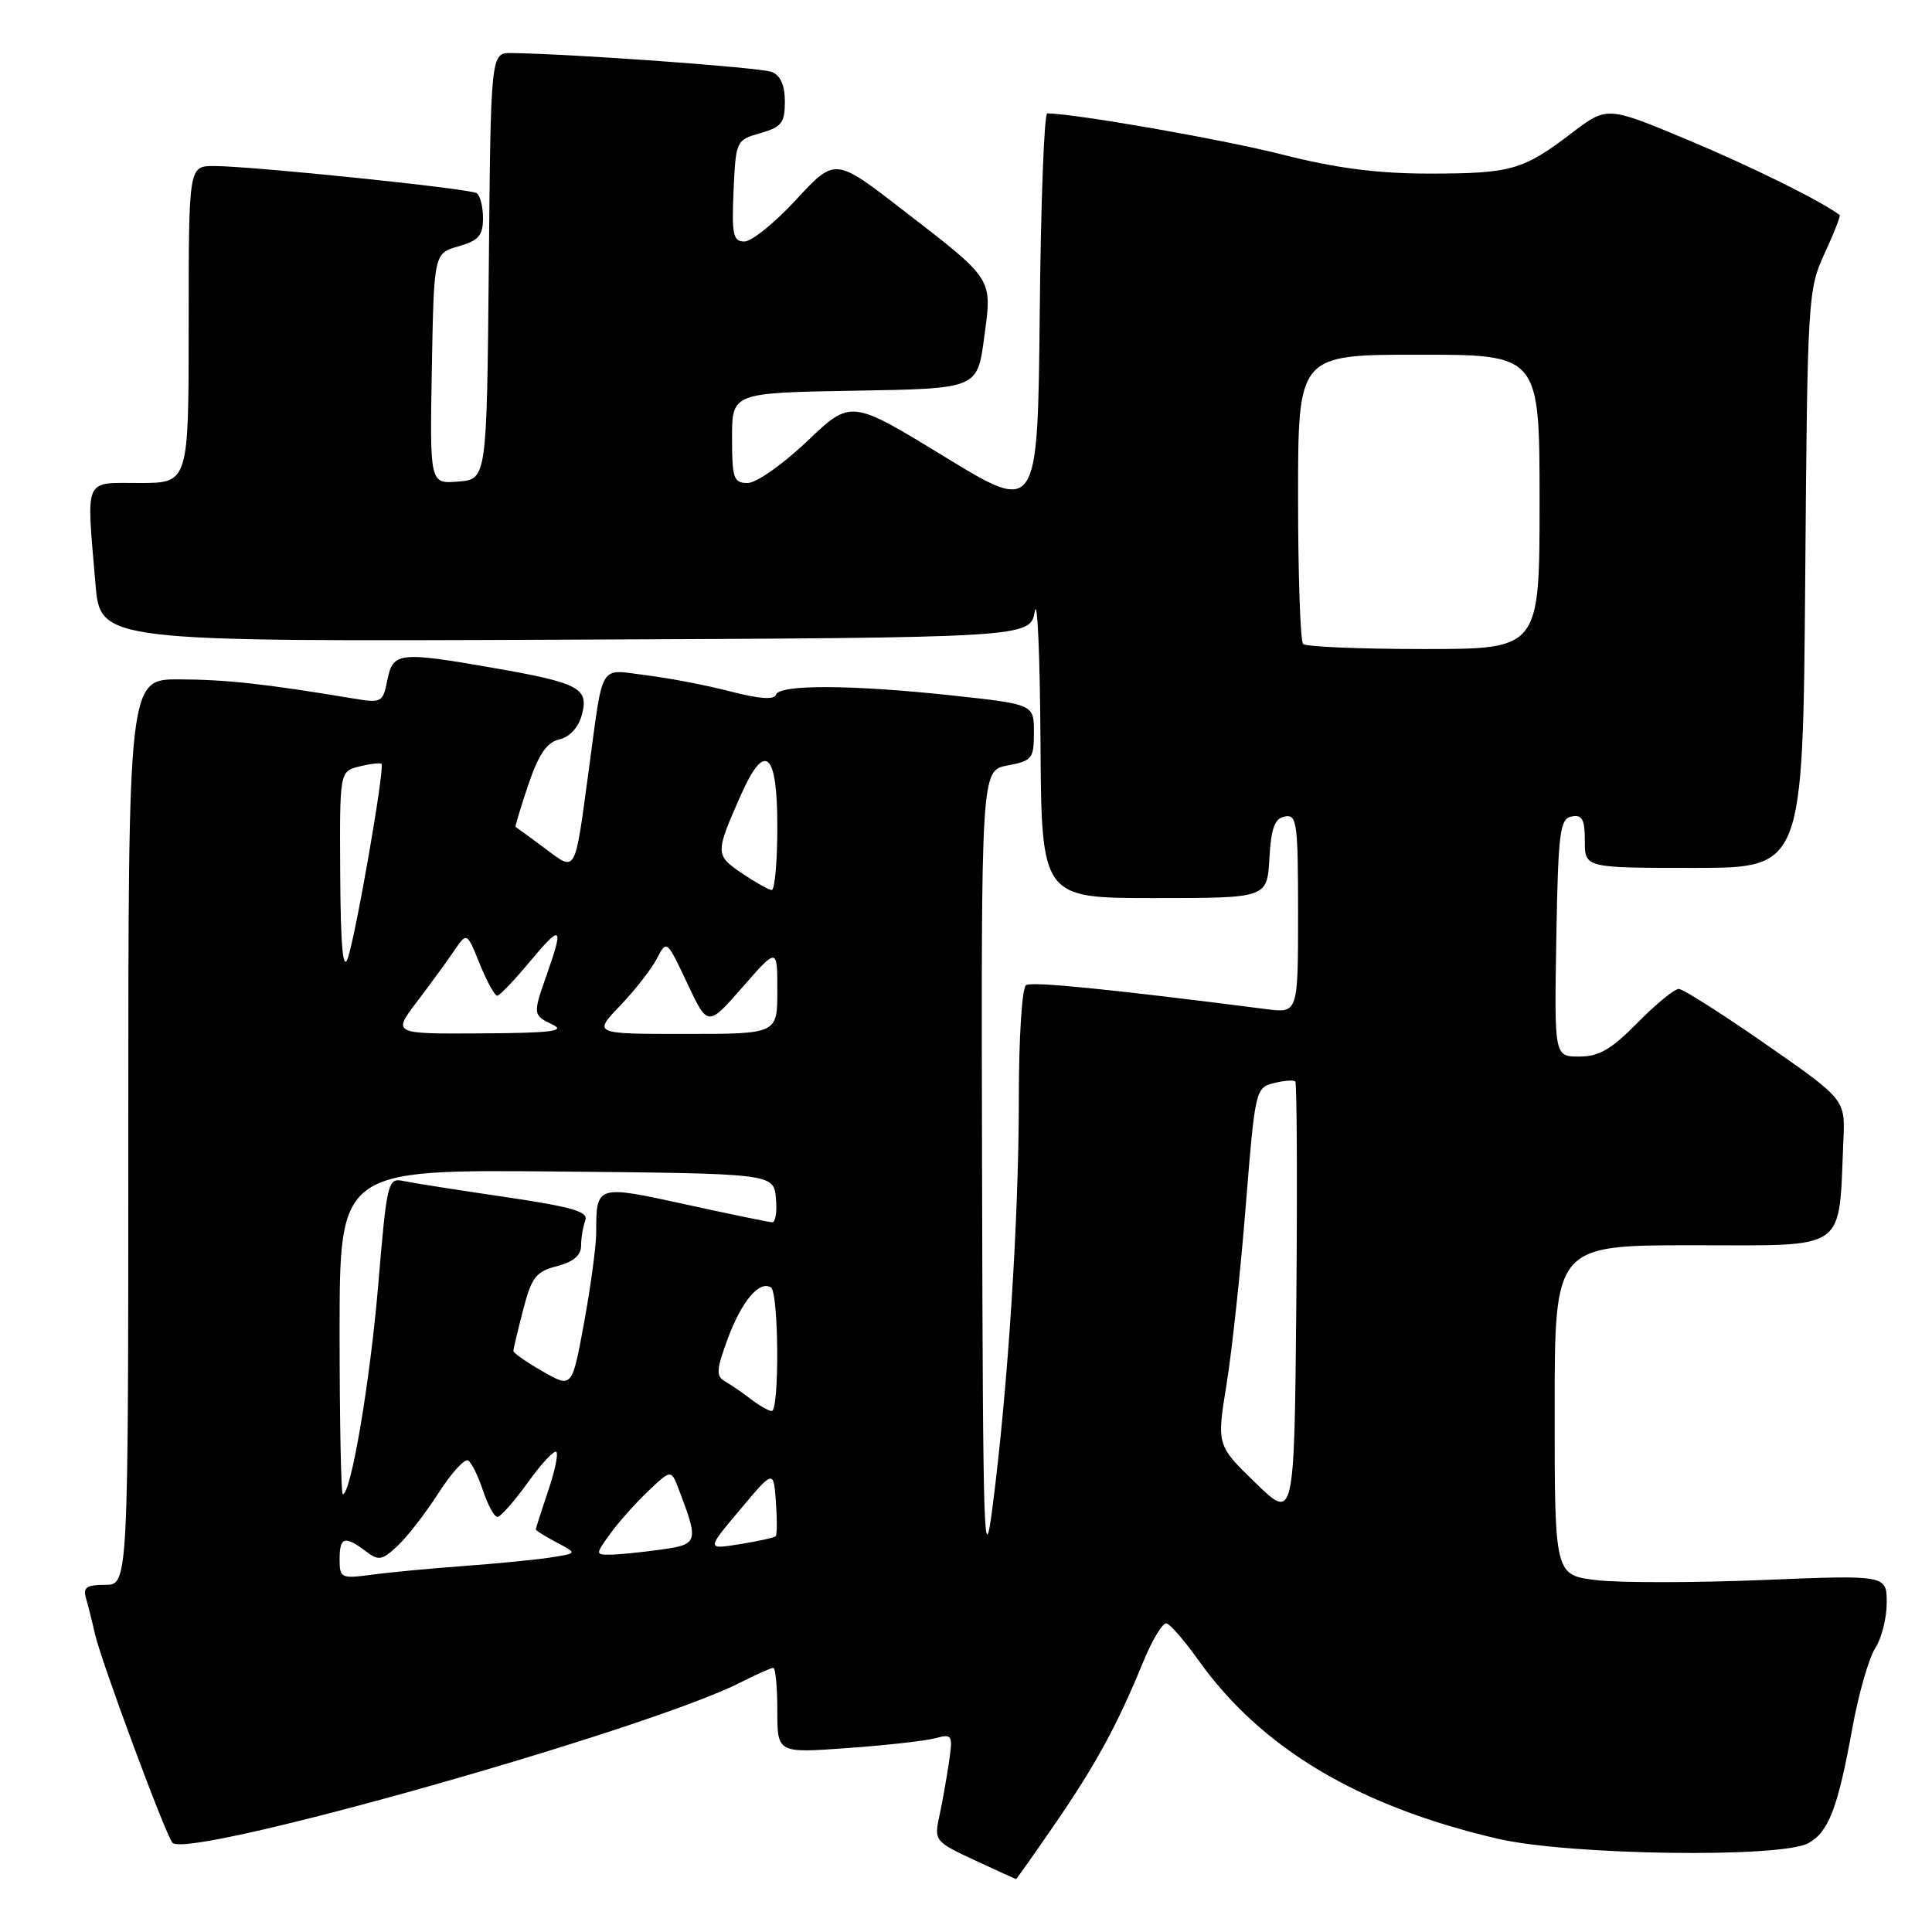 <?xml version="1.0" encoding="UTF-8" standalone="no"?>
<!DOCTYPE svg PUBLIC "-//W3C//DTD SVG 1.1//EN" "http://www.w3.org/Graphics/SVG/1.1/DTD/svg11.dtd" >
<svg xmlns="http://www.w3.org/2000/svg" xmlns:xlink="http://www.w3.org/1999/xlink" version="1.1" viewBox="0 0 256 256">
 <g >
 <path fill="currentColor"
d=" M 139.74 241.75 C 145.15 233.91 148.10 228.49 151.49 220.18 C 152.69 217.26 154.08 214.97 154.58 215.11 C 155.09 215.24 156.96 217.41 158.75 219.92 C 167.09 231.66 179.99 239.35 198.50 243.65 C 207.91 245.83 235.97 246.23 239.61 244.23 C 242.30 242.76 243.52 239.57 245.42 229.12 C 246.25 224.51 247.63 219.69 248.47 218.41 C 249.31 217.12 250.00 214.41 250.00 212.38 C 250.00 208.69 250.00 208.69 233.58 209.36 C 224.55 209.73 214.65 209.74 211.58 209.38 C 206.00 208.72 206.00 208.72 206.00 186.86 C 206.00 165.00 206.00 165.00 224.44 165.00 C 245.07 165.00 243.60 166.03 244.26 151.09 C 244.50 145.69 244.50 145.69 234.00 138.38 C 228.22 134.36 223.03 131.06 222.46 131.04 C 221.89 131.02 219.43 133.03 217.00 135.50 C 213.52 139.04 211.88 140.00 209.27 140.00 C 205.95 140.00 205.95 140.00 206.22 124.26 C 206.47 110.20 206.69 108.49 208.25 108.19 C 209.65 107.92 210.00 108.56 210.00 111.43 C 210.00 115.00 210.00 115.00 224.45 115.00 C 238.89 115.00 238.89 115.00 239.20 76.75 C 239.49 39.46 239.56 38.38 241.76 33.60 C 243.01 30.90 243.91 28.60 243.76 28.49 C 241.34 26.65 232.13 22.09 223.67 18.55 C 212.95 14.06 212.95 14.06 208.26 17.63 C 201.81 22.55 200.24 23.00 189.37 23.00 C 182.49 23.00 177.10 22.30 169.87 20.47 C 161.98 18.47 142.88 15.12 138.77 15.02 C 138.36 15.01 137.91 26.94 137.77 41.53 C 137.50 68.06 137.50 68.06 125.13 60.50 C 112.75 52.93 112.75 52.93 106.95 58.47 C 103.73 61.53 100.22 64.00 99.07 64.00 C 97.21 64.00 97.00 63.40 97.00 58.02 C 97.00 52.05 97.00 52.05 113.25 51.77 C 129.50 51.50 129.50 51.50 130.40 44.79 C 131.48 36.75 131.79 37.22 119.57 27.78 C 110.65 20.88 110.65 20.88 105.51 26.44 C 102.69 29.50 99.60 32.00 98.64 32.00 C 97.14 32.00 96.95 31.11 97.20 25.28 C 97.50 18.65 97.54 18.56 100.75 17.64 C 103.56 16.84 104.00 16.27 104.00 13.46 C 104.00 11.30 103.42 9.98 102.25 9.53 C 100.74 8.94 75.76 7.13 67.77 7.03 C 65.03 7.00 65.03 7.00 64.77 35.25 C 64.50 63.50 64.50 63.50 60.72 63.81 C 56.95 64.12 56.95 64.12 57.22 48.85 C 57.50 33.57 57.50 33.57 60.75 32.64 C 63.42 31.88 64.00 31.21 64.00 28.91 C 64.00 27.38 63.62 25.88 63.15 25.59 C 62.16 24.98 33.31 22.00 28.36 22.00 C 25.00 22.00 25.00 22.00 25.00 43.00 C 25.00 64.00 25.00 64.00 18.50 64.00 C 11.01 64.00 11.44 63.03 12.65 77.36 C 13.29 85.02 13.29 85.02 74.90 84.76 C 136.50 84.50 136.50 84.50 137.12 81.00 C 137.46 79.08 137.80 86.84 137.87 98.25 C 138.00 119.00 138.00 119.00 152.95 119.00 C 167.90 119.00 167.90 119.00 168.20 113.76 C 168.43 109.71 168.90 108.44 170.25 108.19 C 171.85 107.88 172.00 109.02 172.00 121.06 C 172.00 134.26 172.00 134.26 167.75 133.71 C 147.16 131.07 136.76 130.03 135.96 130.53 C 135.42 130.86 135.00 137.48 135.00 145.62 C 135.00 161.41 133.57 183.74 131.54 199.50 C 130.38 208.55 130.24 204.42 130.13 155.80 C 130.00 102.09 130.00 102.09 133.50 101.43 C 136.76 100.82 137.00 100.52 137.00 97.05 C 137.00 93.33 137.00 93.33 126.25 92.16 C 112.90 90.72 103.28 90.67 102.82 92.05 C 102.58 92.75 100.61 92.61 96.86 91.64 C 93.78 90.83 88.74 89.86 85.67 89.48 C 79.26 88.68 79.99 87.49 78.02 102.00 C 76.11 116.07 76.41 115.54 72.13 112.36 C 70.14 110.87 68.42 109.62 68.32 109.57 C 68.23 109.52 68.98 107.01 70.00 103.99 C 71.38 99.93 72.45 98.37 74.12 97.97 C 75.50 97.65 76.66 96.38 77.10 94.71 C 78.05 91.18 76.74 90.49 65.48 88.52 C 52.85 86.32 52.07 86.41 51.33 90.10 C 50.73 93.12 50.59 93.19 46.60 92.52 C 35.22 90.62 29.91 90.04 23.75 90.02 C 17.00 90.00 17.00 90.00 17.00 150.00 C 17.00 210.00 17.00 210.00 13.93 210.00 C 11.48 210.00 10.97 210.35 11.39 211.75 C 11.67 212.71 12.21 214.85 12.58 216.50 C 13.41 220.16 21.97 243.23 22.86 244.18 C 24.93 246.40 85.88 229.19 98.17 222.91 C 100.23 221.86 102.16 221.00 102.46 221.00 C 102.76 221.00 103.00 223.54 103.00 226.65 C 103.00 232.30 103.00 232.30 112.25 231.63 C 117.34 231.27 122.58 230.68 123.90 230.33 C 126.20 229.71 126.28 229.86 125.73 233.59 C 125.41 235.74 124.84 238.96 124.45 240.74 C 123.77 243.88 123.91 244.05 129.13 246.48 C 132.08 247.85 134.56 248.98 134.63 248.99 C 134.69 249.00 137.00 245.74 139.74 241.75 Z  M 45.00 206.61 C 45.00 203.65 45.67 203.44 48.44 205.53 C 50.18 206.85 50.61 206.77 52.71 204.81 C 53.99 203.60 56.43 200.45 58.12 197.81 C 59.82 195.17 61.57 193.24 62.03 193.52 C 62.48 193.80 63.37 195.60 64.00 197.51 C 64.64 199.43 65.49 201.00 65.91 201.00 C 66.32 201.00 68.13 198.95 69.94 196.44 C 71.74 193.93 73.44 192.11 73.72 192.38 C 74.00 192.66 73.50 195.02 72.61 197.62 C 71.73 200.23 71.00 202.49 71.00 202.65 C 71.00 202.81 72.24 203.58 73.75 204.38 C 76.50 205.82 76.50 205.82 73.00 206.37 C 71.07 206.67 65.90 207.18 61.50 207.50 C 57.10 207.82 51.59 208.34 49.25 208.66 C 45.19 209.20 45.00 209.11 45.00 206.61 Z  M 80.84 203.25 C 81.93 201.74 84.19 199.19 85.87 197.60 C 88.93 194.69 88.93 194.69 89.96 197.39 C 92.62 204.40 92.54 204.65 87.43 205.35 C 84.84 205.71 81.85 206.00 80.79 206.00 C 78.90 206.00 78.90 205.95 80.84 203.25 Z  M 98.06 200.04 C 102.50 194.75 102.50 194.75 102.81 198.98 C 102.98 201.31 102.97 203.37 102.78 203.56 C 102.58 203.75 100.44 204.23 98.02 204.61 C 93.61 205.32 93.61 205.32 98.06 200.04 Z  M 166.36 196.49 C 161.22 191.50 161.22 191.50 162.52 183.45 C 163.24 179.02 164.39 168.37 165.07 159.77 C 166.30 144.45 166.37 144.12 168.78 143.52 C 170.13 143.18 171.41 143.08 171.63 143.30 C 171.85 143.52 171.91 156.70 171.77 172.59 C 171.50 201.49 171.50 201.49 166.36 196.49 Z  M 45.00 176.48 C 45.00 154.97 45.00 154.97 73.75 155.23 C 102.50 155.50 102.50 155.50 102.81 158.75 C 102.99 160.54 102.76 161.98 102.31 161.96 C 101.87 161.94 96.69 160.87 90.81 159.58 C 79.03 157.00 79.00 157.01 79.00 163.33 C 79.00 165.07 78.28 170.43 77.40 175.22 C 75.80 183.95 75.80 183.95 71.91 181.72 C 69.77 180.50 68.02 179.28 68.03 179.00 C 68.03 178.72 68.62 176.27 69.32 173.55 C 70.44 169.24 71.02 168.49 73.80 167.77 C 75.98 167.21 77.00 166.34 77.00 165.05 C 77.00 164.01 77.25 162.51 77.56 161.71 C 78.00 160.55 75.87 159.93 66.81 158.59 C 60.59 157.68 54.56 156.73 53.40 156.48 C 51.40 156.06 51.26 156.63 50.12 170.22 C 49.05 182.98 46.51 198.00 45.42 198.00 C 45.19 198.00 45.00 188.32 45.00 176.48 Z  M 99.50 185.40 C 98.40 184.55 96.86 183.49 96.07 183.04 C 94.85 182.34 94.91 181.51 96.44 177.36 C 98.28 172.41 100.61 169.64 102.15 170.59 C 103.20 171.24 103.29 187.01 102.25 186.97 C 101.84 186.95 100.60 186.24 99.50 185.40 Z  M 55.26 132.72 C 57.04 130.37 59.26 127.34 60.18 125.97 C 61.87 123.50 61.87 123.50 63.58 127.75 C 64.53 130.09 65.57 131.97 65.90 131.94 C 66.23 131.90 68.19 129.85 70.25 127.37 C 74.38 122.41 74.73 122.67 72.50 129.00 C 70.58 134.45 70.58 134.49 73.25 135.78 C 75.01 136.63 72.95 136.88 63.76 136.93 C 52.01 137.00 52.01 137.00 55.26 132.72 Z  M 82.18 133.25 C 84.15 131.19 86.34 128.38 87.05 127.00 C 88.33 124.52 88.36 124.55 91.06 130.28 C 93.78 136.07 93.78 136.07 98.39 130.80 C 103.00 125.53 103.00 125.53 103.00 131.27 C 103.00 137.00 103.00 137.00 90.80 137.00 C 78.59 137.00 78.59 137.00 82.18 133.25 Z  M 45.08 115.86 C 45.00 102.22 45.00 102.22 47.62 101.56 C 49.06 101.20 50.38 101.05 50.55 101.22 C 51.02 101.69 47.12 124.09 46.07 127.00 C 45.44 128.73 45.13 125.29 45.08 115.86 Z  M 98.27 115.69 C 94.77 113.31 94.76 113.05 98.14 105.41 C 101.35 98.16 103.00 99.54 103.00 109.50 C 103.00 114.17 102.66 117.97 102.25 117.94 C 101.84 117.90 100.05 116.89 98.27 115.69 Z  M 172.67 85.33 C 172.30 84.97 172.00 76.19 172.00 65.83 C 172.00 47.00 172.00 47.00 188.00 47.00 C 204.00 47.00 204.00 47.00 204.00 66.50 C 204.00 86.00 204.00 86.00 188.67 86.00 C 180.23 86.00 173.03 85.70 172.67 85.33 Z "/>
</g>
</svg>
